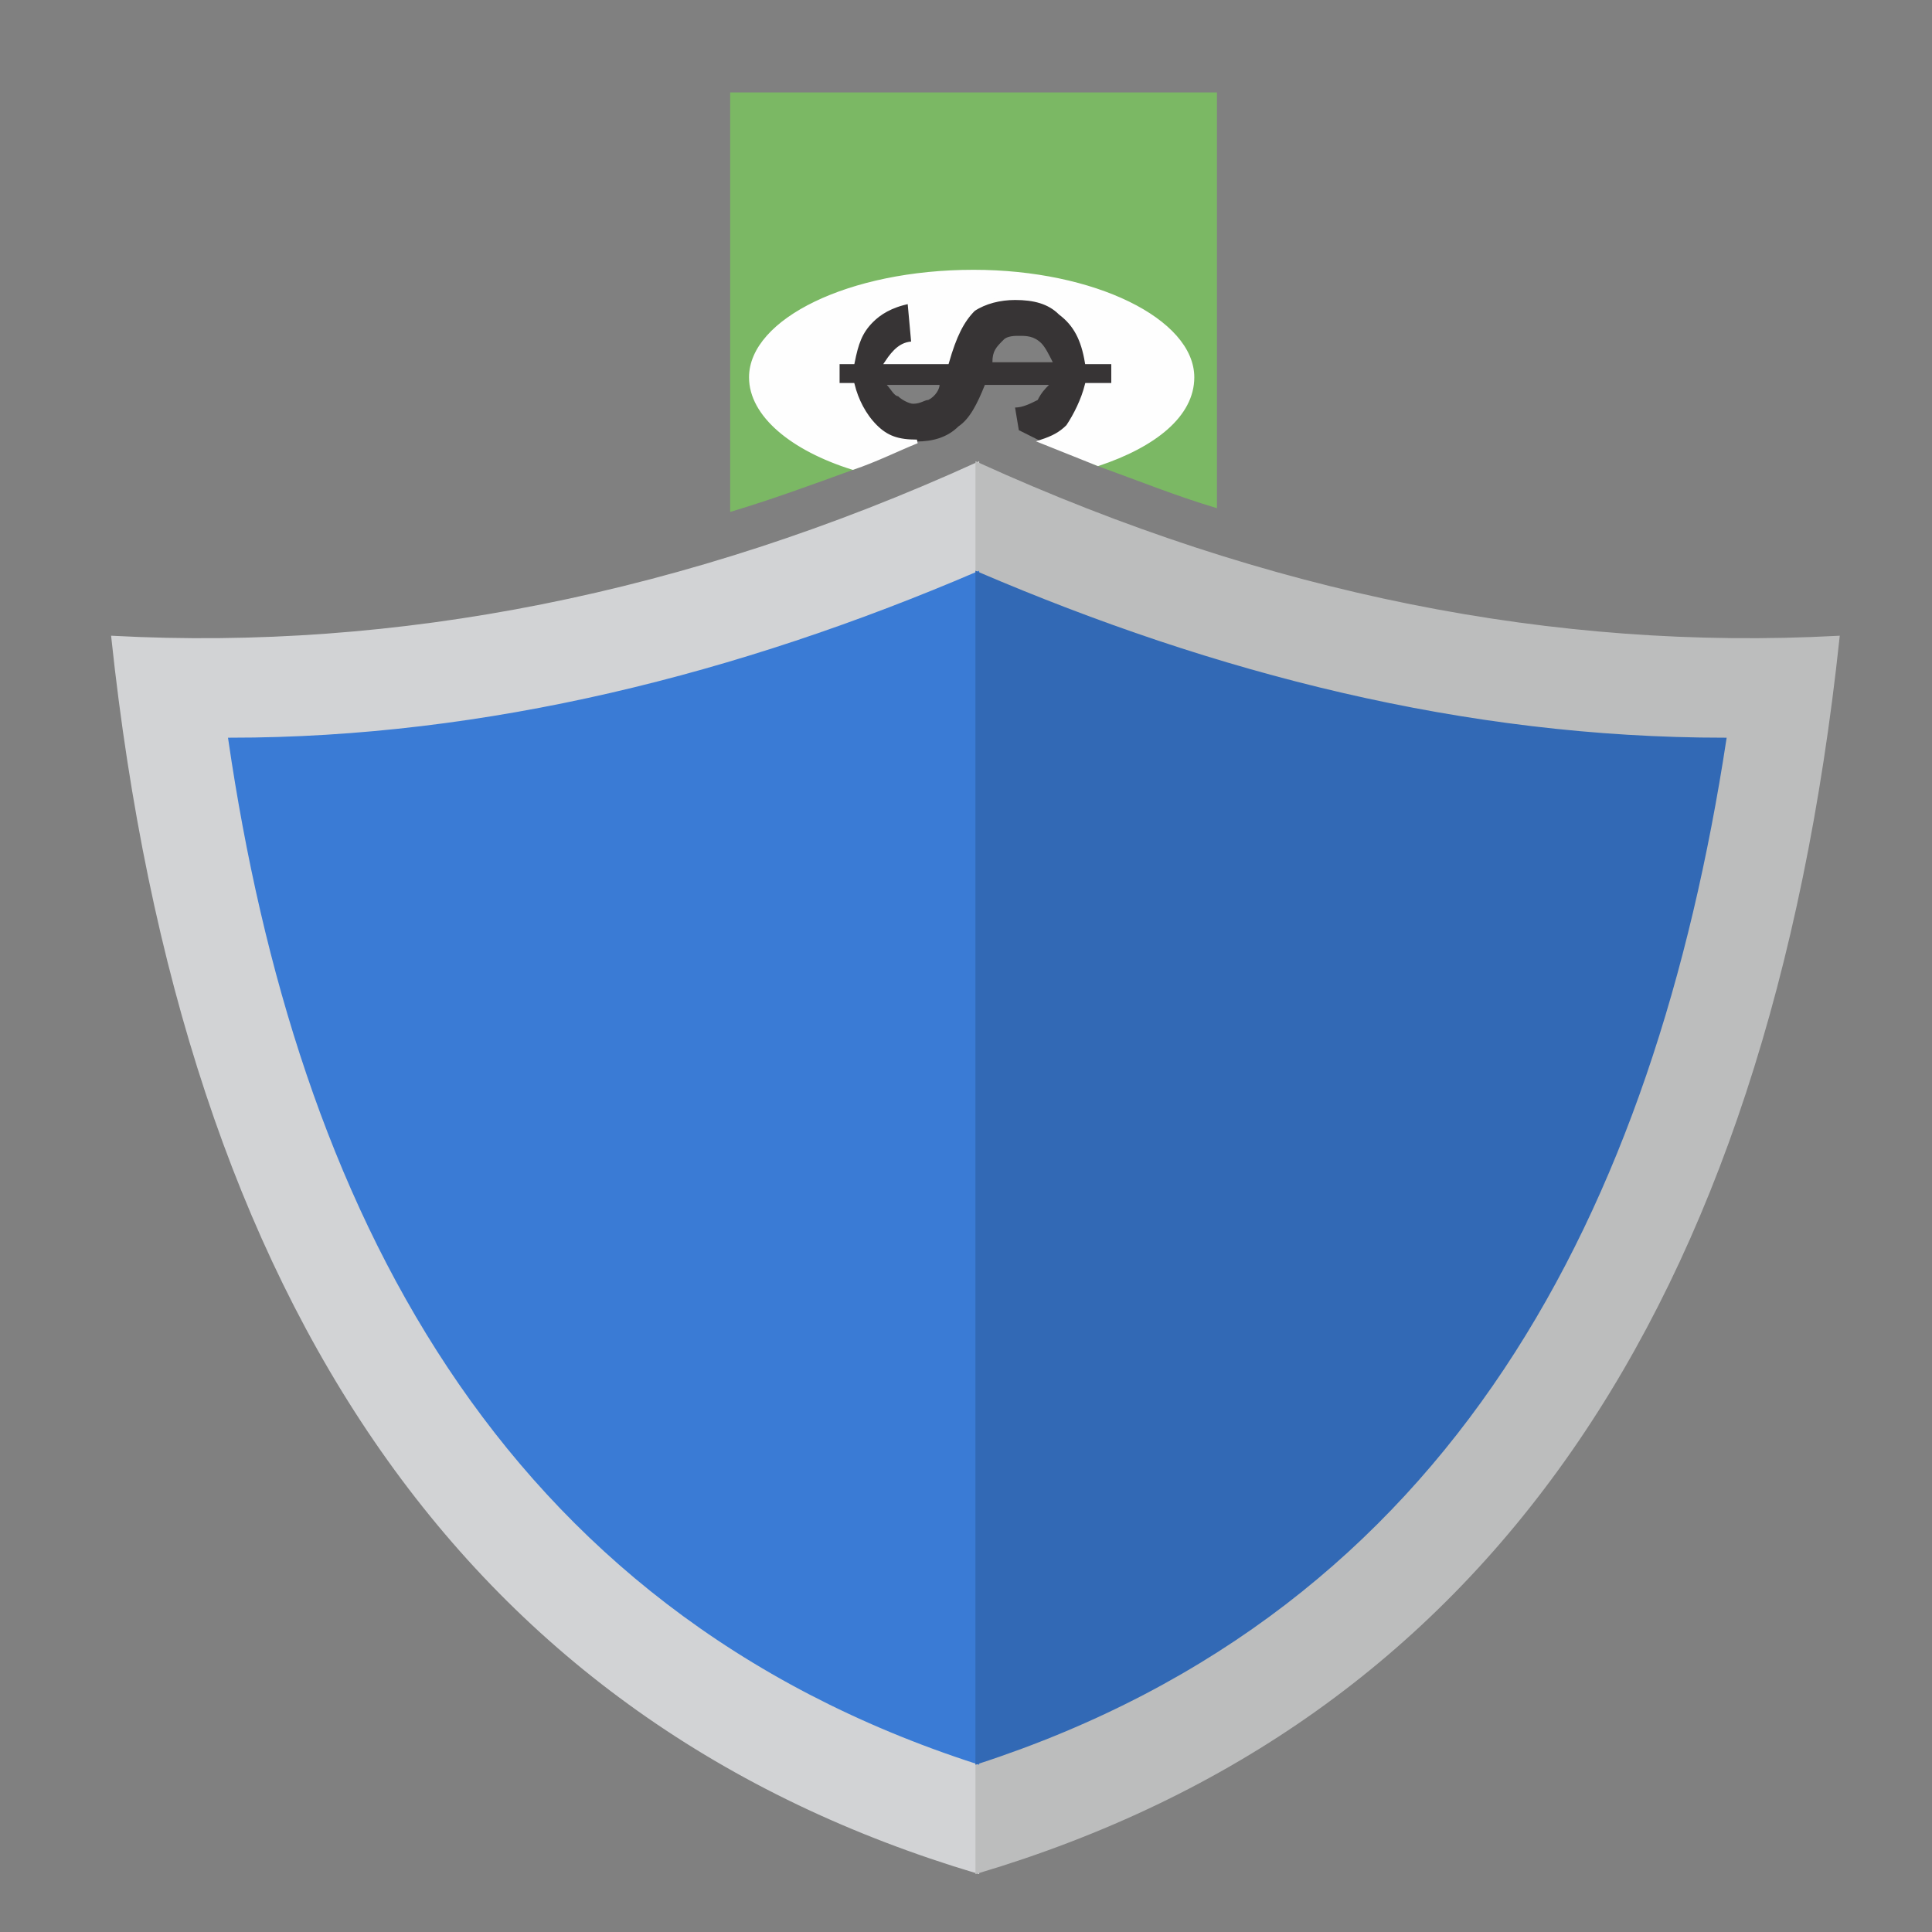 <?xml version="1.0" encoding="UTF-8"?>
<!DOCTYPE svg PUBLIC "-//W3C//DTD SVG 1.1//EN" "http://www.w3.org/Graphics/SVG/1.1/DTD/svg11.dtd">
<!-- Creator: CorelDRAW X7 -->
<svg xmlns="http://www.w3.org/2000/svg" xml:space="preserve" width="512px" height="512px" version="1.1" style="shape-rendering:geometricPrecision; text-rendering:geometricPrecision; image-rendering:optimizeQuality; fill-rule:evenodd; clip-rule:evenodd"
viewBox="0 0 512 512"
 xmlns:xlink="http://www.w3.org/1999/xlink">
 <rect x="0" y="0" width="512" height="512" fill="#808080" stroke="none"/>
 <defs>
  <style type="text/css">
   <![CDATA[
    .str2 {stroke:#D2D3D5;stroke-width:1}
    .str3 {stroke:#BCBDBD;stroke-width:1}
    .str5 {stroke:#3269B5;stroke-width:1}
    .str4 {stroke:#3A7BD5;stroke-width:1}
    .str0 {stroke:#7BB864;stroke-width:1}
    .str1 {stroke:#FEFEFE;stroke-width:1}
    .fil2 {fill:#FEFEFE}
    .fil3 {fill:#D2D3D5}
    .fil0 {fill:#373435}
    .fil4 {fill:#BCBDBD}
    .fil6 {fill:#3269B5}
    .fil5 {fill:#3A7BD5}
    .fil1 {fill:#7BB864}
   ]]>
  </style>
 </defs>
 <g id="Layer_x0020_1">
  <g>
   <path class="fil0" d="M270 114l-1 -6c2,0 4,-1 6,-2 1,-2 2,-3 3,-4l-17 0c-2,5 -4,9 -7,11 -3,3 -7,4 -11,4 -5,0 -8,-1 -11,-4 -3,-3 -5,-7 -6,-11l-4 0 0 -6 4 0c1,-5 2,-8 5,-11 2,-2 5,-4 10,-5l1 11c-3,0 -5,2 -7,5l16 0c2,-7 4,-11 7,-14 3,-2 7,-3 11,-3 5,0 9,1 12,4 4,3 6,7 7,13l7 0 0 6 -7 0c-1,4 -3,8 -5,11 -2,2 -4,3 -7,4l-6 -3zm-35 -12c1,1 2,3 3,3 1,1 3,2 4,2 2,0 3,-1 4,-1 2,-1 3,-3 3,-4l-14 0zm44 -6c-1,-2 -2,-4 -3,-5 -2,-2 -4,-2 -6,-2 -1,0 -3,0 -4,1 -2,2 -3,3 -3,6l16 0z"/>
  </g>
  <path class="fil1 str0" d="M258 72c32,0 58,13 58,28 0,10 -10,18 -25,23 11,4 21,8 31,11l0 -109 -128 0 0 110c10,-3 21,-7 32,-11 -16,-5 -27,-14 -27,-24 0,-15 26,-28 59,-28z"/>
  <path class="fil2 str1" d="M231 85c2,-2 5,-4 10,-5l1 11c-3,0 -5,2 -7,5l16 0c2,-7 4,-11 7,-14 3,-2 7,-3 11,-3 5,0 9,1 12,4 4,3 6,7 7,13l7 0 0 6 -7 0c-1,4 -3,8 -5,11 -2,2 -4,3 -7,4 5,2 10,4 15,6 15,-5 25,-13 25,-23 0,-15 -26,-28 -58,-28 -33,0 -59,13 -59,28 0,10 11,19 27,24 6,-2 12,-5 17,-7 0,0 0,0 0,0 -5,0 -8,-1 -11,-4 -3,-3 -5,-7 -6,-11l-4 0 0 -6 4 0c1,-5 2,-8 5,-11z"/>
  <path class="fil3 str2" d="M259 123c-77,35 -154,50 -229,46 19,178 95,287 229,327l0 -29c-127,-41 -180,-148 -198,-271 68,0 135,-17 198,-44l0 -29z"/>
  <path class="fil4 str3" d="M259 152c63,27 129,44 198,44 -19,124 -72,230 -198,271l0 29c134,-40 209,-149 228,-327 -75,4 -151,-11 -228,-46l0 29z"/>
  <path class="fil5 str4" d="M259 467l0 -315c-63,27 -130,44 -198,44 18,123 71,230 198,271z"/>
  <path class="fil6 str5" d="M259 152l0 315c126,-41 179,-147 198,-271 -69,0 -135,-17 -198,-44z"/>
 </g>
</svg>
